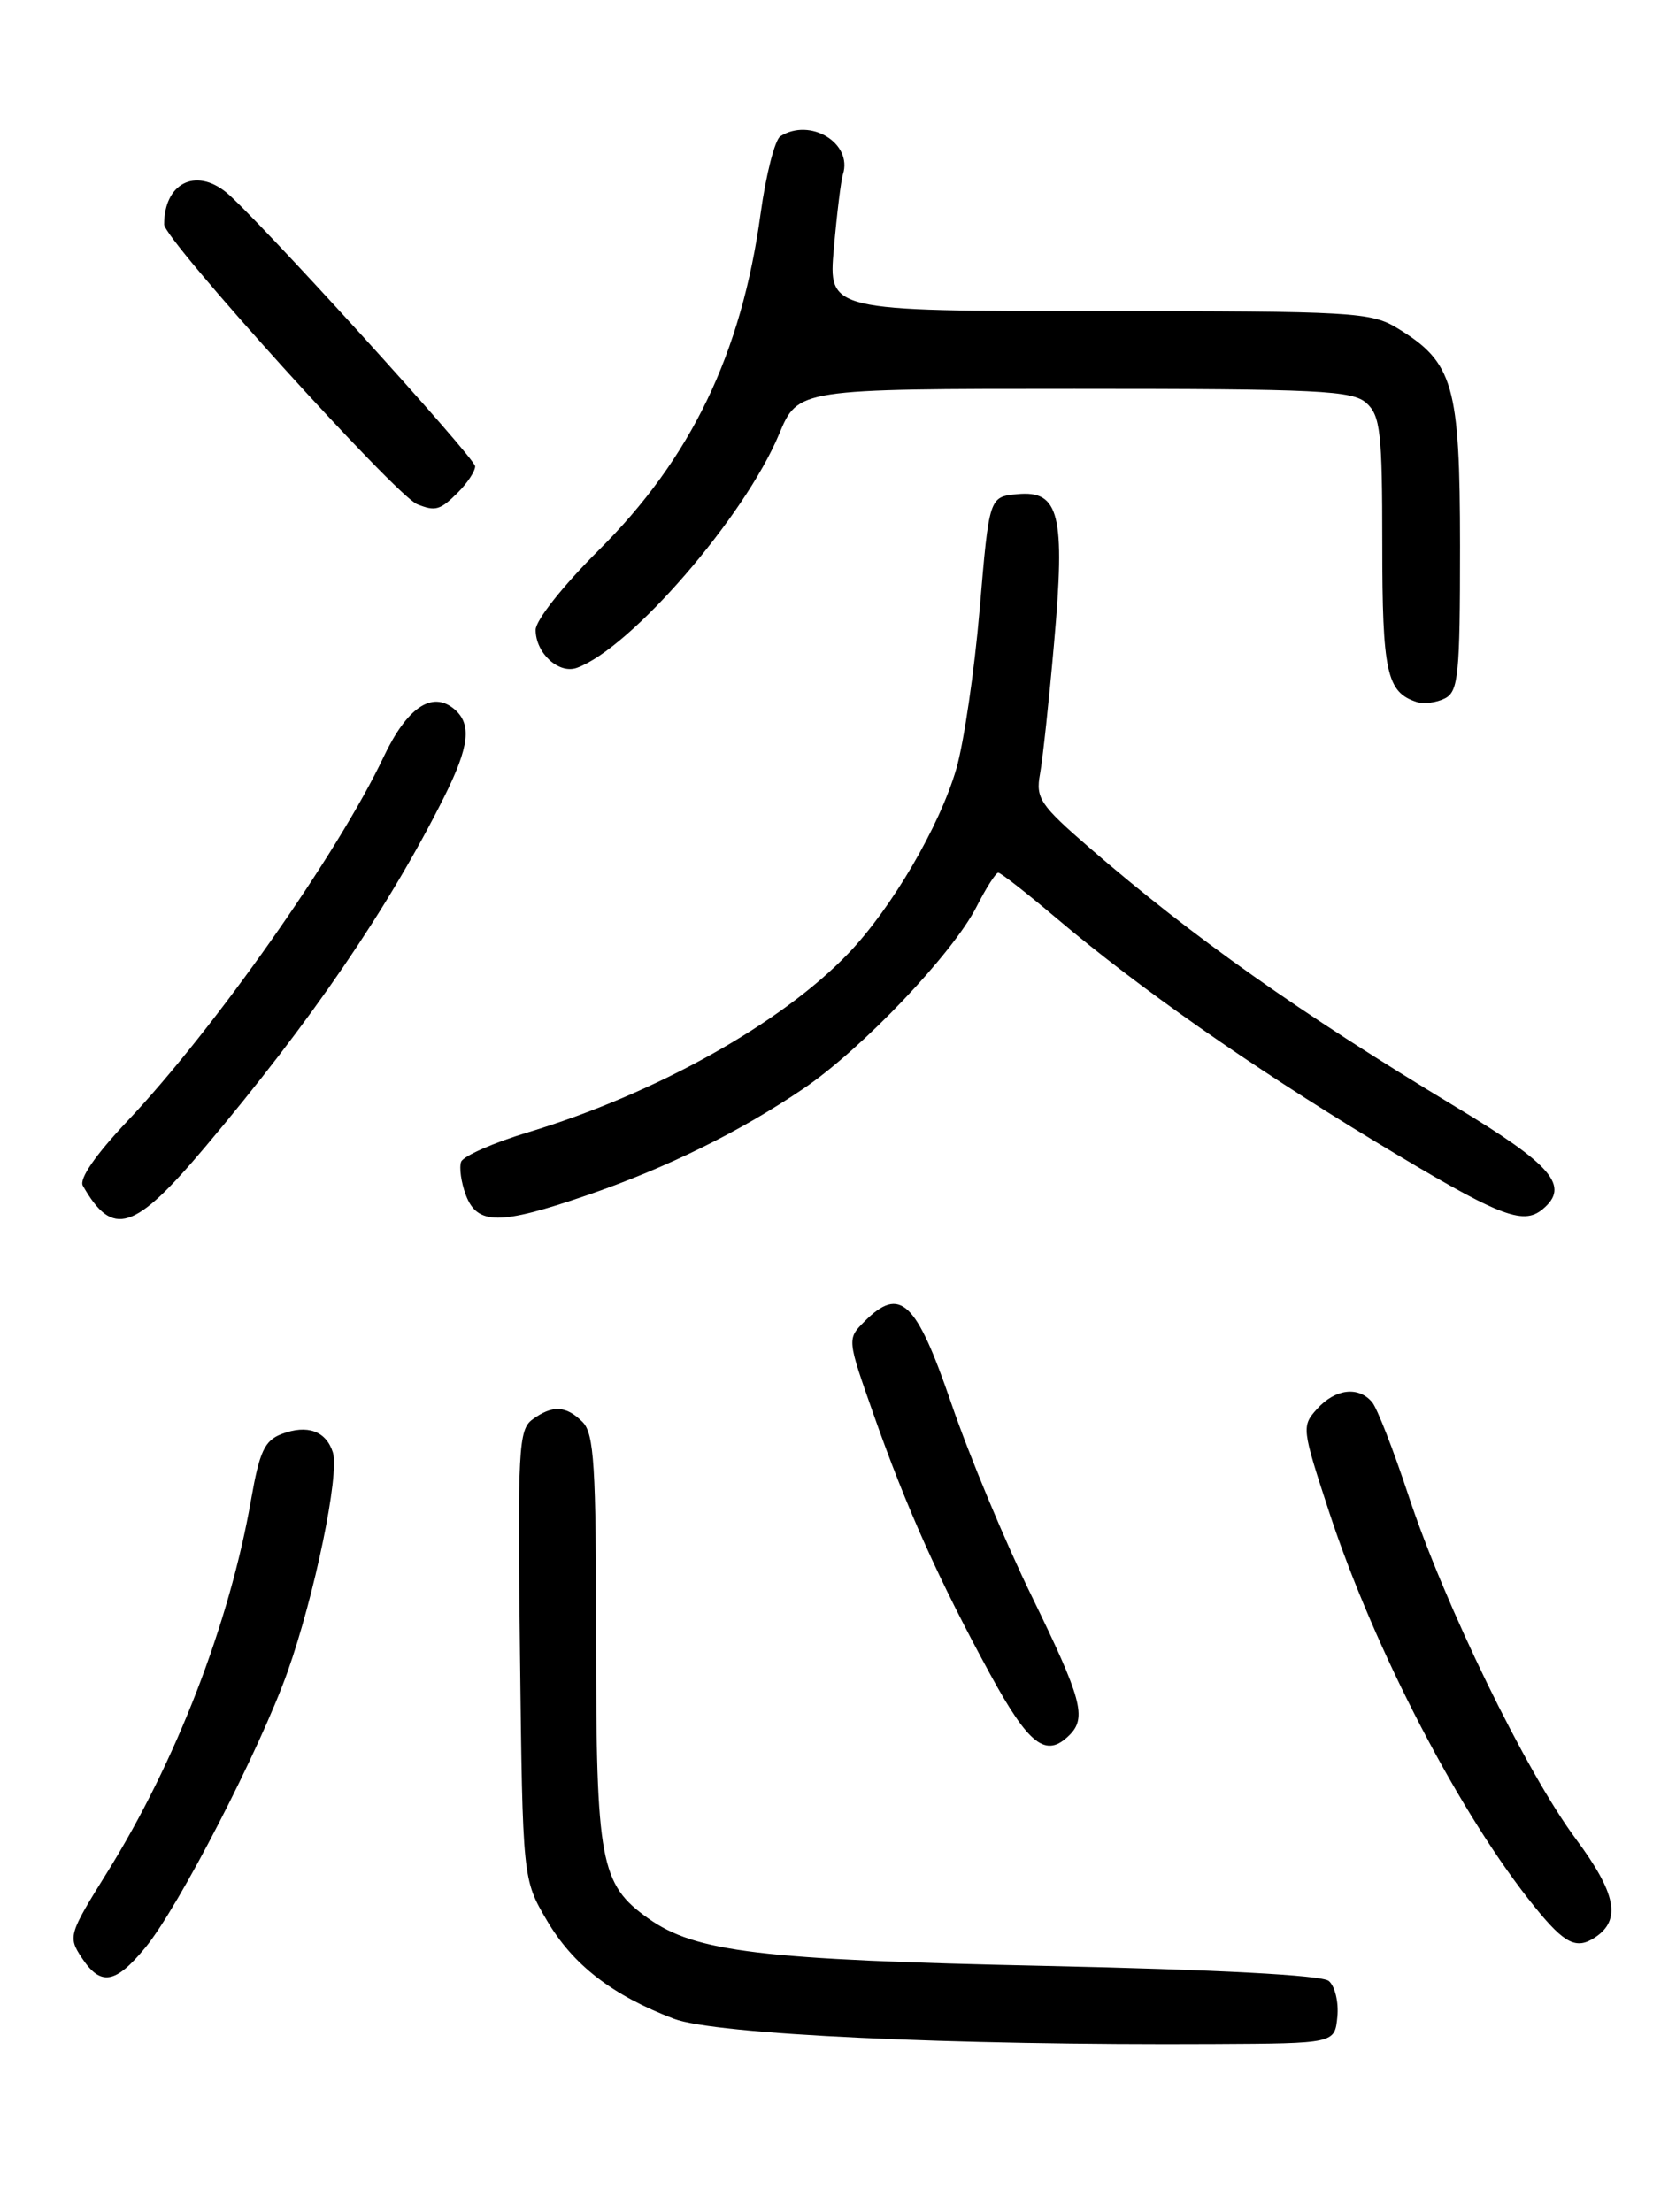 <?xml version="1.0" encoding="UTF-8" standalone="no"?>
<!DOCTYPE svg PUBLIC "-//W3C//DTD SVG 1.1//EN" "http://www.w3.org/Graphics/SVG/1.1/DTD/svg11.dtd" >
<svg xmlns="http://www.w3.org/2000/svg" xmlns:xlink="http://www.w3.org/1999/xlink" version="1.1" viewBox="0 0 194 256">
 <g >
 <path fill="currentColor"
d=" M 154.80 233.41 C 154.97 231.72 154.52 229.85 153.80 229.26 C 152.98 228.59 140.81 227.95 121.00 227.52 C 88.02 226.82 80.50 225.92 75.02 222.01 C 69.48 218.07 69.00 215.48 69.00 189.67 C 69.00 169.62 68.77 165.91 67.43 164.57 C 65.52 162.66 63.95 162.59 61.63 164.28 C 60.02 165.46 59.90 167.72 60.19 191.53 C 60.50 217.50 60.50 217.50 63.31 222.27 C 66.33 227.41 70.85 230.91 78.00 233.64 C 82.74 235.45 110.06 236.73 140.50 236.57 C 154.50 236.50 154.50 236.50 154.80 233.41 Z  M 16.84 225.38 C 20.68 220.71 30.08 202.49 33.28 193.50 C 36.41 184.69 39.32 170.60 38.53 168.09 C 37.74 165.61 35.57 164.83 32.61 165.96 C 30.63 166.71 30.04 167.98 29.07 173.52 C 26.57 187.87 20.37 203.93 12.36 216.77 C 7.97 223.82 7.87 224.15 9.43 226.53 C 11.64 229.90 13.33 229.64 16.84 225.38 Z  M 184.62 224.23 C 187.69 222.21 187.09 219.13 182.40 212.82 C 176.62 205.03 167.20 185.70 163.02 173.04 C 161.30 167.84 159.42 163.00 158.83 162.29 C 157.25 160.40 154.57 160.72 152.46 163.05 C 150.65 165.05 150.68 165.32 153.84 174.96 C 159.08 190.94 169.07 210.14 177.69 220.75 C 181.11 224.97 182.47 225.65 184.62 224.23 Z  M 123.80 200.80 C 125.81 198.79 125.22 196.60 119.42 184.73 C 116.35 178.45 112.16 168.40 110.11 162.40 C 106.04 150.53 104.20 148.80 100.08 152.92 C 98.04 154.96 98.04 154.96 101.13 163.73 C 104.93 174.53 108.68 182.88 114.58 193.70 C 119.11 202.00 121.08 203.52 123.80 200.80 Z  M 23.74 132.75 C 36.03 118.18 44.97 105.09 51.39 92.28 C 54.35 86.37 54.64 83.78 52.55 82.04 C 50.00 79.93 47.11 81.90 44.42 87.57 C 39.16 98.71 24.79 119.12 14.76 129.73 C 11.06 133.65 9.13 136.44 9.59 137.23 C 13.05 143.29 15.51 142.51 23.74 132.75 Z  M 67.83 138.37 C 77.11 135.19 85.62 131.00 93.03 125.97 C 99.76 121.41 110.26 110.38 113.02 104.97 C 114.13 102.79 115.27 101.00 115.55 101.00 C 115.83 101.00 118.86 103.37 122.28 106.26 C 131.79 114.31 144.63 123.30 159.13 132.08 C 173.46 140.75 176.24 141.88 178.56 139.95 C 181.77 137.29 179.70 134.85 168.50 128.10 C 150.41 117.19 138.06 108.46 126.16 98.16 C 120.39 93.16 119.87 92.40 120.38 89.59 C 120.69 87.89 121.43 81.07 122.01 74.43 C 123.33 59.56 122.63 56.72 117.75 57.19 C 114.50 57.50 114.50 57.50 113.40 70.50 C 112.79 77.65 111.57 85.97 110.69 89.00 C 108.75 95.65 103.21 105.11 98.19 110.35 C 90.39 118.48 75.92 126.56 61.17 131.03 C 57.14 132.24 53.64 133.79 53.38 134.45 C 53.13 135.11 53.38 136.86 53.93 138.33 C 55.25 141.78 57.85 141.79 67.83 138.37 Z  M 169.00 63.21 C 168.99 44.53 168.25 41.95 161.76 37.99 C 158.69 36.12 156.67 36.01 127.19 36.00 C 95.88 36.00 95.88 36.00 96.52 28.75 C 96.87 24.76 97.34 20.90 97.57 20.18 C 98.72 16.57 93.79 13.58 90.33 15.77 C 89.69 16.18 88.66 20.21 88.04 24.73 C 85.82 40.95 79.98 53.06 69.26 63.72 C 65.17 67.79 62.00 71.79 62.00 72.90 C 62.00 75.59 64.68 78.05 66.78 77.29 C 73.03 75.02 86.19 59.81 90.18 50.25 C 92.37 45.00 92.37 45.00 124.36 45.00 C 152.72 45.00 156.55 45.19 158.17 46.65 C 159.78 48.11 160.00 50.04 160.00 62.96 C 160.00 77.81 160.51 80.13 164.00 81.25 C 164.82 81.51 166.29 81.32 167.25 80.83 C 168.81 80.03 169.00 78.13 169.00 63.21 Z  M 53.00 57.00 C 54.10 55.90 55.00 54.54 55.00 53.97 C 55.00 53.00 29.48 24.92 26.17 22.25 C 22.59 19.37 19.00 21.24 19.00 25.98 C 19.00 27.72 45.79 57.34 48.28 58.35 C 50.40 59.21 50.95 59.05 53.00 57.00 Z "/>
</g>
</svg>